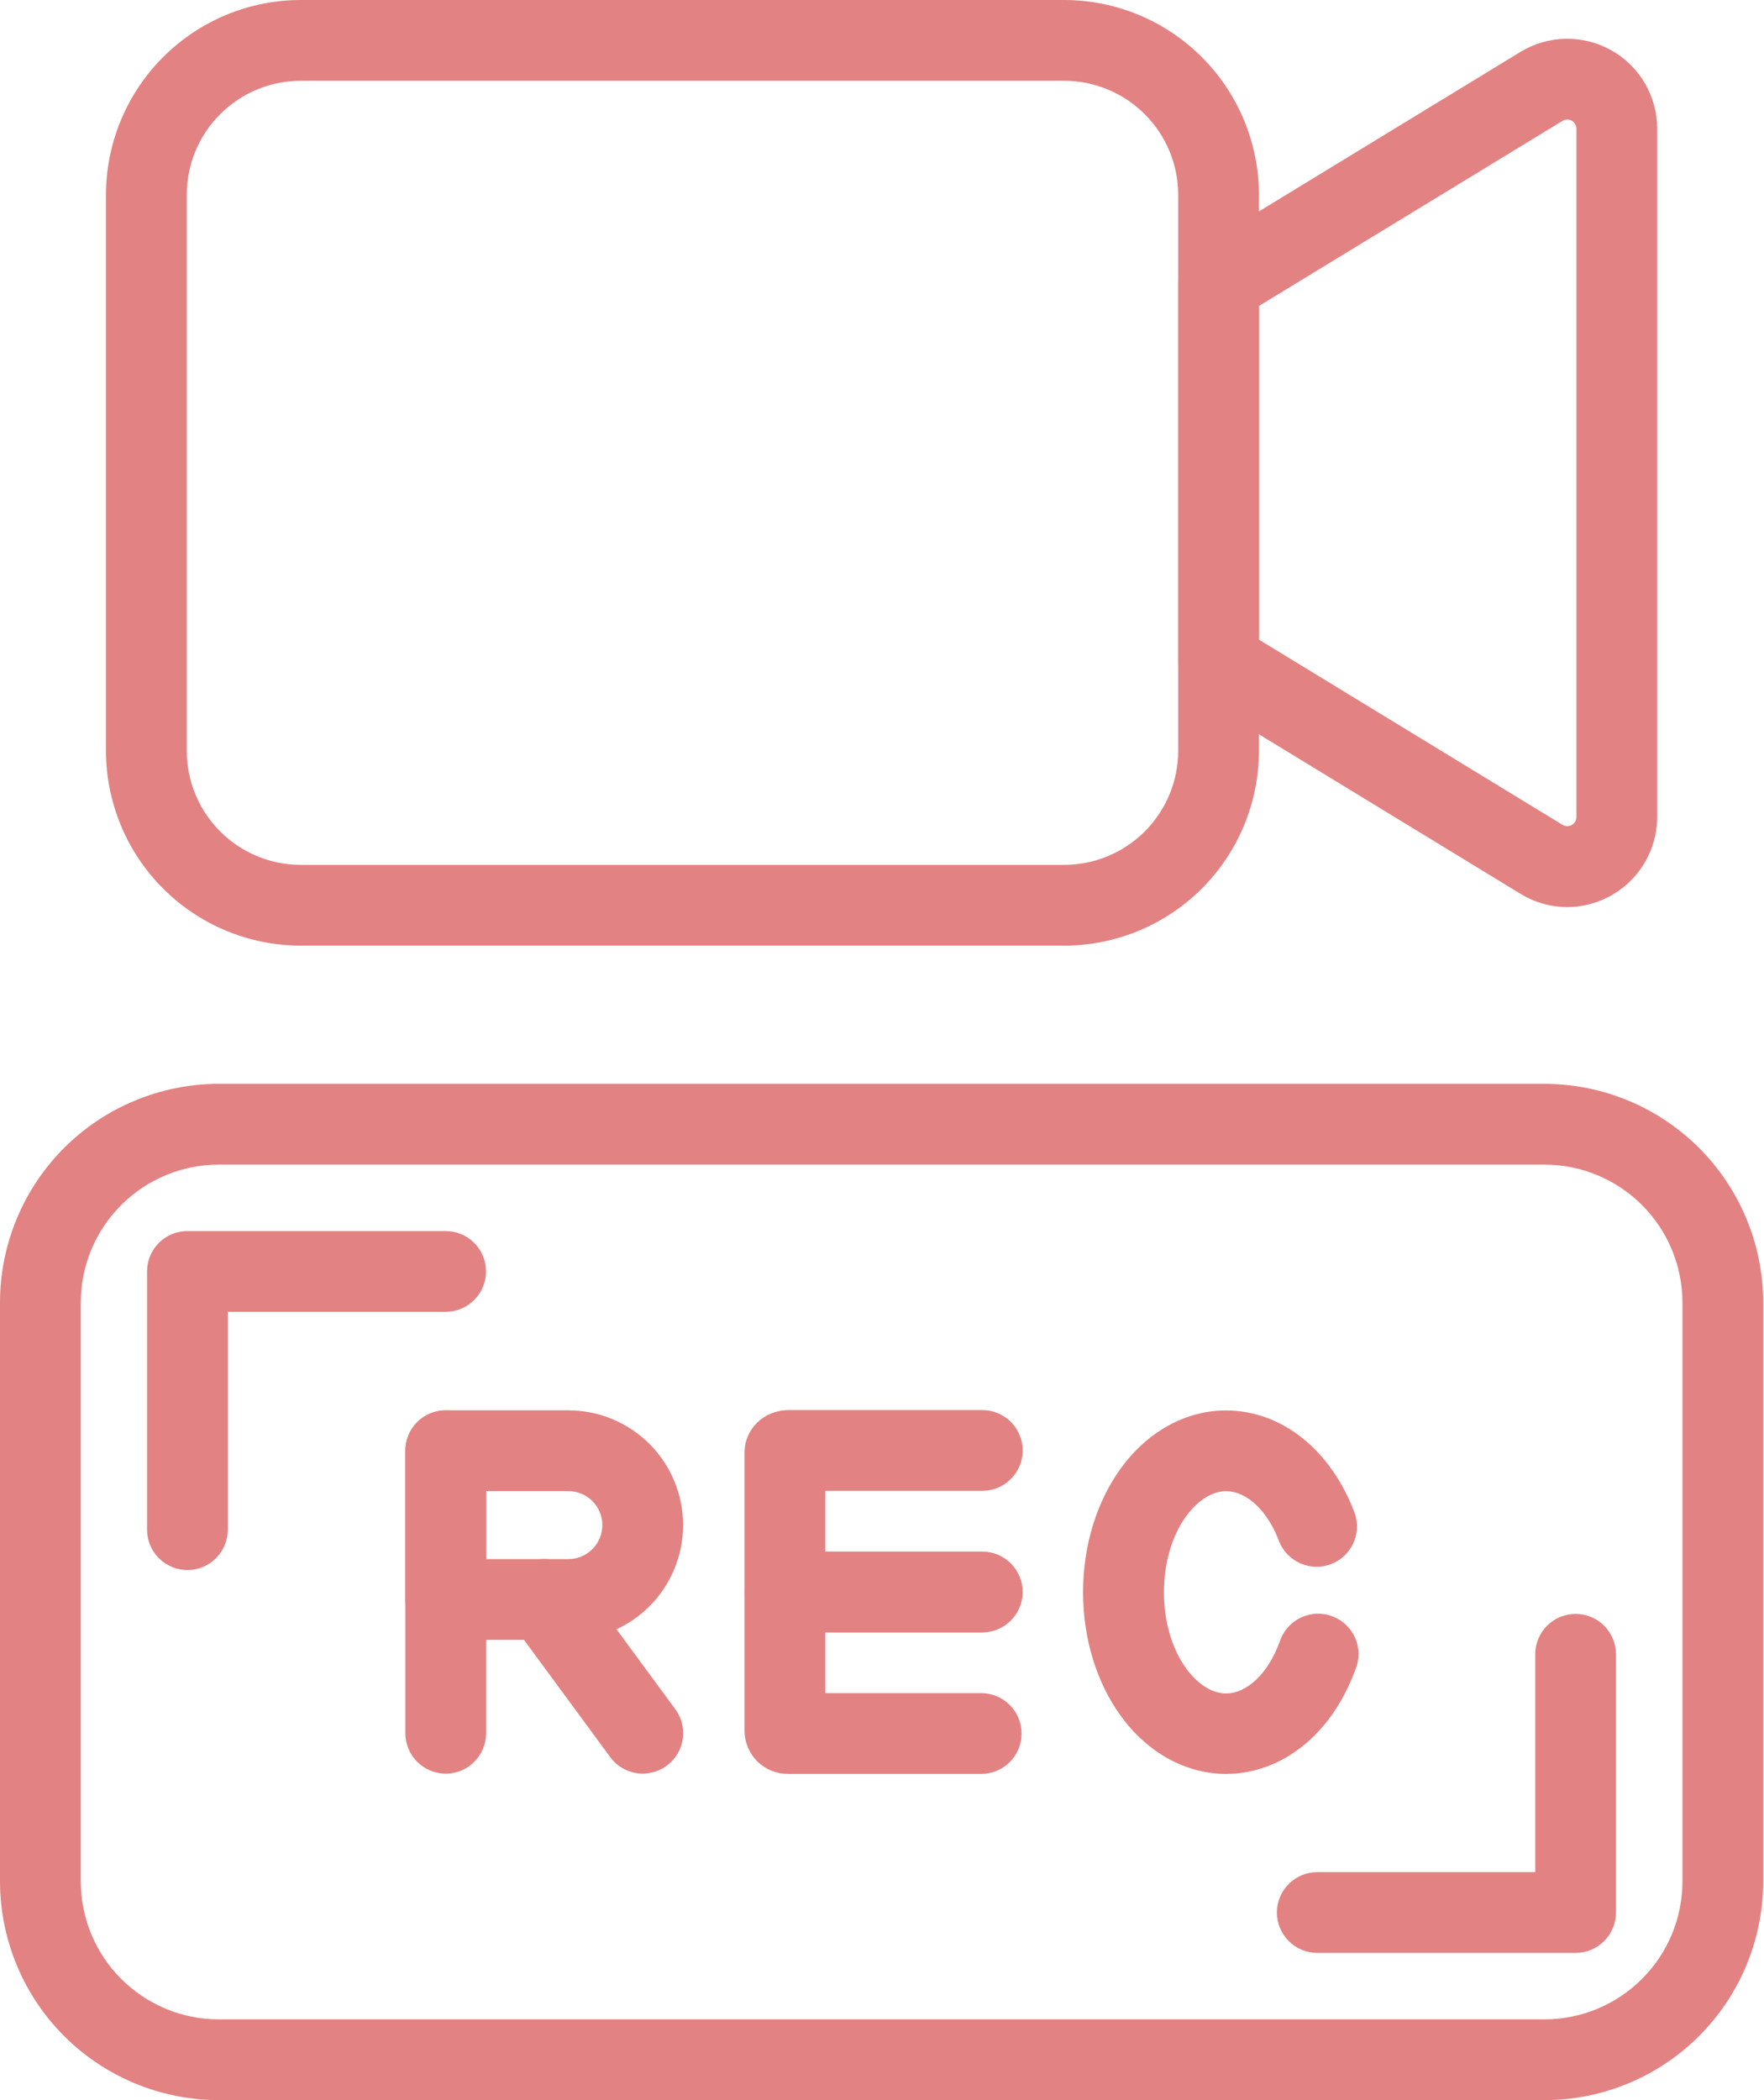 <svg width="42" height="50" viewBox="0 0 42 50" fill="none" xmlns="http://www.w3.org/2000/svg">
<path d="M25.338 22.514H7.159C5.93 22.512 4.752 22.024 3.883 21.155C3.014 20.285 2.525 19.107 2.523 17.878V4.636C2.525 3.407 3.014 2.229 3.883 1.36C4.752 0.49 5.93 0.001 7.159 0H25.338C26.567 0.001 27.746 0.49 28.615 1.36C29.484 2.229 29.973 3.407 29.975 4.636V17.878C29.973 19.107 29.484 20.285 28.615 21.155C27.746 22.024 26.567 22.512 25.338 22.514ZM7.159 1.923C6.44 1.924 5.75 2.21 5.242 2.719C4.733 3.227 4.447 3.917 4.447 4.636V17.878C4.447 18.597 4.733 19.287 5.242 19.795C5.75 20.304 6.44 20.59 7.159 20.591H25.338C26.058 20.59 26.747 20.304 27.256 19.795C27.765 19.287 28.051 18.597 28.052 17.878V4.636C28.051 3.917 27.765 3.227 27.256 2.719C26.747 2.21 26.058 1.924 25.338 1.923H7.159Z" fill="#E38282"/>
<path d="M37.315 21.596C36.921 21.595 36.535 21.485 36.2 21.279L28.514 16.591C28.373 16.506 28.257 16.385 28.176 16.241C28.095 16.097 28.053 15.935 28.053 15.77V6.745C28.053 6.58 28.095 6.418 28.176 6.274C28.257 6.13 28.373 6.01 28.514 5.924L36.2 1.236C36.525 1.038 36.896 0.93 37.277 0.923C37.657 0.916 38.032 1.011 38.364 1.197C38.696 1.383 38.972 1.654 39.164 1.983C39.356 2.311 39.457 2.685 39.457 3.065V19.45C39.456 20.018 39.23 20.563 38.828 20.965C38.427 21.367 37.883 21.594 37.315 21.596ZM29.976 15.229L37.202 19.637C37.235 19.657 37.273 19.668 37.312 19.669C37.35 19.669 37.389 19.66 37.423 19.641C37.456 19.622 37.484 19.594 37.504 19.561C37.524 19.527 37.534 19.489 37.534 19.45V3.065C37.534 3.026 37.524 2.988 37.504 2.955C37.484 2.921 37.456 2.893 37.423 2.874C37.389 2.855 37.35 2.846 37.312 2.846C37.273 2.847 37.235 2.858 37.202 2.878L29.976 7.284V15.229Z" fill="#E38282"/>
<path d="M36.775 50H5.206C3.825 49.998 2.502 49.45 1.526 48.474C0.551 47.498 0.002 46.175 0 44.794V31.01C0.001 29.63 0.55 28.306 1.526 27.33C2.502 26.355 3.825 25.806 5.206 25.804H36.775C38.155 25.806 39.478 26.355 40.454 27.33C41.43 28.306 41.979 29.63 41.981 31.01V44.794C41.979 46.175 41.43 47.498 40.454 48.474C39.478 49.45 38.155 49.998 36.775 50ZM5.206 27.727C4.335 27.728 3.501 28.074 2.886 28.69C2.27 29.305 1.924 30.139 1.923 31.01V44.794C1.924 45.665 2.27 46.499 2.886 47.114C3.501 47.73 4.335 48.076 5.206 48.077H36.775C37.645 48.076 38.48 47.73 39.095 47.114C39.711 46.499 40.057 45.665 40.058 44.794V31.01C40.057 30.139 39.711 29.305 39.095 28.69C38.48 28.074 37.645 27.728 36.775 27.727H5.206Z" fill="#E38282"/>
<path d="M23.388 38.864H18.783C18.191 38.864 17.727 38.418 17.727 37.85V34.584C17.727 34.016 18.191 33.571 18.783 33.571H23.388C23.643 33.571 23.888 33.672 24.068 33.853C24.248 34.033 24.35 34.278 24.35 34.533C24.35 34.788 24.248 35.032 24.068 35.212C23.888 35.393 23.643 35.494 23.388 35.494H19.65V36.941H23.388C23.643 36.941 23.888 37.042 24.068 37.222C24.248 37.403 24.35 37.647 24.35 37.902C24.35 38.157 24.248 38.402 24.068 38.582C23.888 38.762 23.643 38.864 23.388 38.864Z" fill="#E38282"/>
<path d="M23.362 42.233H18.769C18.496 42.236 18.234 42.132 18.038 41.942C17.843 41.752 17.731 41.492 17.727 41.22V37.954C17.731 37.681 17.843 37.422 18.038 37.232C18.233 37.042 18.496 36.937 18.769 36.941H23.362C23.617 36.941 23.861 37.042 24.042 37.222C24.222 37.403 24.323 37.647 24.323 37.902C24.323 38.157 24.222 38.402 24.042 38.582C23.861 38.762 23.617 38.864 23.362 38.864H19.65V40.31H23.362C23.617 40.31 23.861 40.411 24.042 40.592C24.222 40.772 24.323 41.017 24.323 41.272C24.323 41.527 24.222 41.771 24.042 41.952C23.861 42.132 23.617 42.233 23.362 42.233Z" fill="#E38282"/>
<path d="M29.187 42.233C28.234 42.233 27.321 41.729 26.684 40.851C26.106 40.052 25.787 39.006 25.787 37.907C25.787 36.807 26.106 35.759 26.684 34.962C27.321 34.081 28.234 33.58 29.187 33.58C30.526 33.58 31.707 34.529 32.267 36.059C32.339 36.294 32.319 36.548 32.209 36.768C32.1 36.988 31.91 37.158 31.679 37.243C31.448 37.328 31.193 37.321 30.967 37.223C30.741 37.126 30.561 36.946 30.464 36.72C30.193 35.98 29.693 35.502 29.19 35.502C28.491 35.502 27.713 36.49 27.713 37.91C27.713 39.329 28.491 40.318 29.19 40.318C29.693 40.318 30.193 39.837 30.464 39.099C30.503 38.974 30.566 38.858 30.651 38.758C30.735 38.659 30.839 38.577 30.956 38.519C31.073 38.461 31.201 38.428 31.331 38.42C31.462 38.413 31.592 38.433 31.715 38.478C31.837 38.523 31.95 38.592 32.044 38.682C32.139 38.772 32.215 38.88 32.267 39C32.319 39.12 32.345 39.249 32.345 39.38C32.345 39.511 32.319 39.64 32.267 39.76C31.707 41.286 30.526 42.233 29.187 42.233Z" fill="#E38282"/>
<path d="M10.613 42.227C10.358 42.227 10.113 42.125 9.933 41.945C9.753 41.765 9.651 41.52 9.651 41.265V34.538C9.651 34.283 9.753 34.039 9.933 33.858C10.113 33.678 10.358 33.577 10.613 33.577C10.868 33.577 11.113 33.678 11.293 33.858C11.473 34.039 11.574 34.283 11.574 34.538V41.265C11.574 41.52 11.473 41.765 11.293 41.945C11.113 42.125 10.868 42.227 10.613 42.227Z" fill="#E38282"/>
<path d="M13.532 39.042H10.613C10.358 39.042 10.113 38.941 9.933 38.76C9.753 38.58 9.651 38.336 9.651 38.081V34.538C9.651 34.283 9.753 34.039 9.933 33.858C10.113 33.678 10.358 33.577 10.613 33.577H13.532C14.257 33.577 14.951 33.865 15.464 34.377C15.976 34.89 16.264 35.585 16.264 36.309C16.264 37.034 15.976 37.729 15.464 38.242C14.951 38.754 14.257 39.042 13.532 39.042ZM11.574 37.119H13.532C13.746 37.119 13.952 37.034 14.104 36.882C14.256 36.73 14.341 36.524 14.341 36.309C14.341 36.095 14.256 35.889 14.104 35.737C13.952 35.585 13.746 35.5 13.532 35.5H11.574V37.119Z" fill="#E38282"/>
<path d="M15.306 42.227C15.155 42.227 15.006 42.191 14.871 42.123C14.737 42.055 14.62 41.957 14.53 41.835L12.187 38.65C12.112 38.548 12.058 38.433 12.027 38.31C11.997 38.188 11.991 38.06 12.01 37.935C12.029 37.81 12.072 37.691 12.137 37.582C12.203 37.474 12.289 37.38 12.39 37.305C12.492 37.23 12.607 37.176 12.73 37.145C12.853 37.115 12.98 37.109 13.105 37.128C13.23 37.147 13.35 37.19 13.458 37.255C13.566 37.321 13.66 37.407 13.735 37.508L16.079 40.693C16.184 40.837 16.248 41.006 16.263 41.183C16.277 41.36 16.243 41.538 16.163 41.697C16.083 41.855 15.96 41.989 15.809 42.082C15.658 42.175 15.483 42.224 15.306 42.225V42.227Z" fill="#E38282"/>
<path d="M4.463 37.38C4.207 37.38 3.963 37.278 3.783 37.098C3.602 36.918 3.501 36.673 3.501 36.418V30.27C3.501 30.015 3.602 29.771 3.783 29.59C3.963 29.41 4.207 29.309 4.463 29.309H10.61C10.865 29.309 11.11 29.41 11.29 29.59C11.471 29.771 11.572 30.015 11.572 30.27C11.572 30.525 11.471 30.77 11.29 30.95C11.11 31.131 10.865 31.232 10.61 31.232H5.424V36.418C5.424 36.673 5.323 36.918 5.142 37.098C4.962 37.278 4.718 37.38 4.463 37.38Z" fill="#E38282"/>
<path d="M37.514 46.495H31.364C31.109 46.495 30.864 46.394 30.684 46.213C30.504 46.033 30.402 45.788 30.402 45.533C30.402 45.278 30.504 45.034 30.684 44.853C30.864 44.673 31.109 44.572 31.364 44.572H36.553V39.386C36.553 39.131 36.654 38.886 36.834 38.706C37.014 38.525 37.259 38.424 37.514 38.424C37.769 38.424 38.014 38.525 38.194 38.706C38.374 38.886 38.476 39.131 38.476 39.386V45.533C38.476 45.788 38.374 46.033 38.194 46.213C38.014 46.394 37.769 46.495 37.514 46.495Z" fill="#E38282"/>
</svg>
